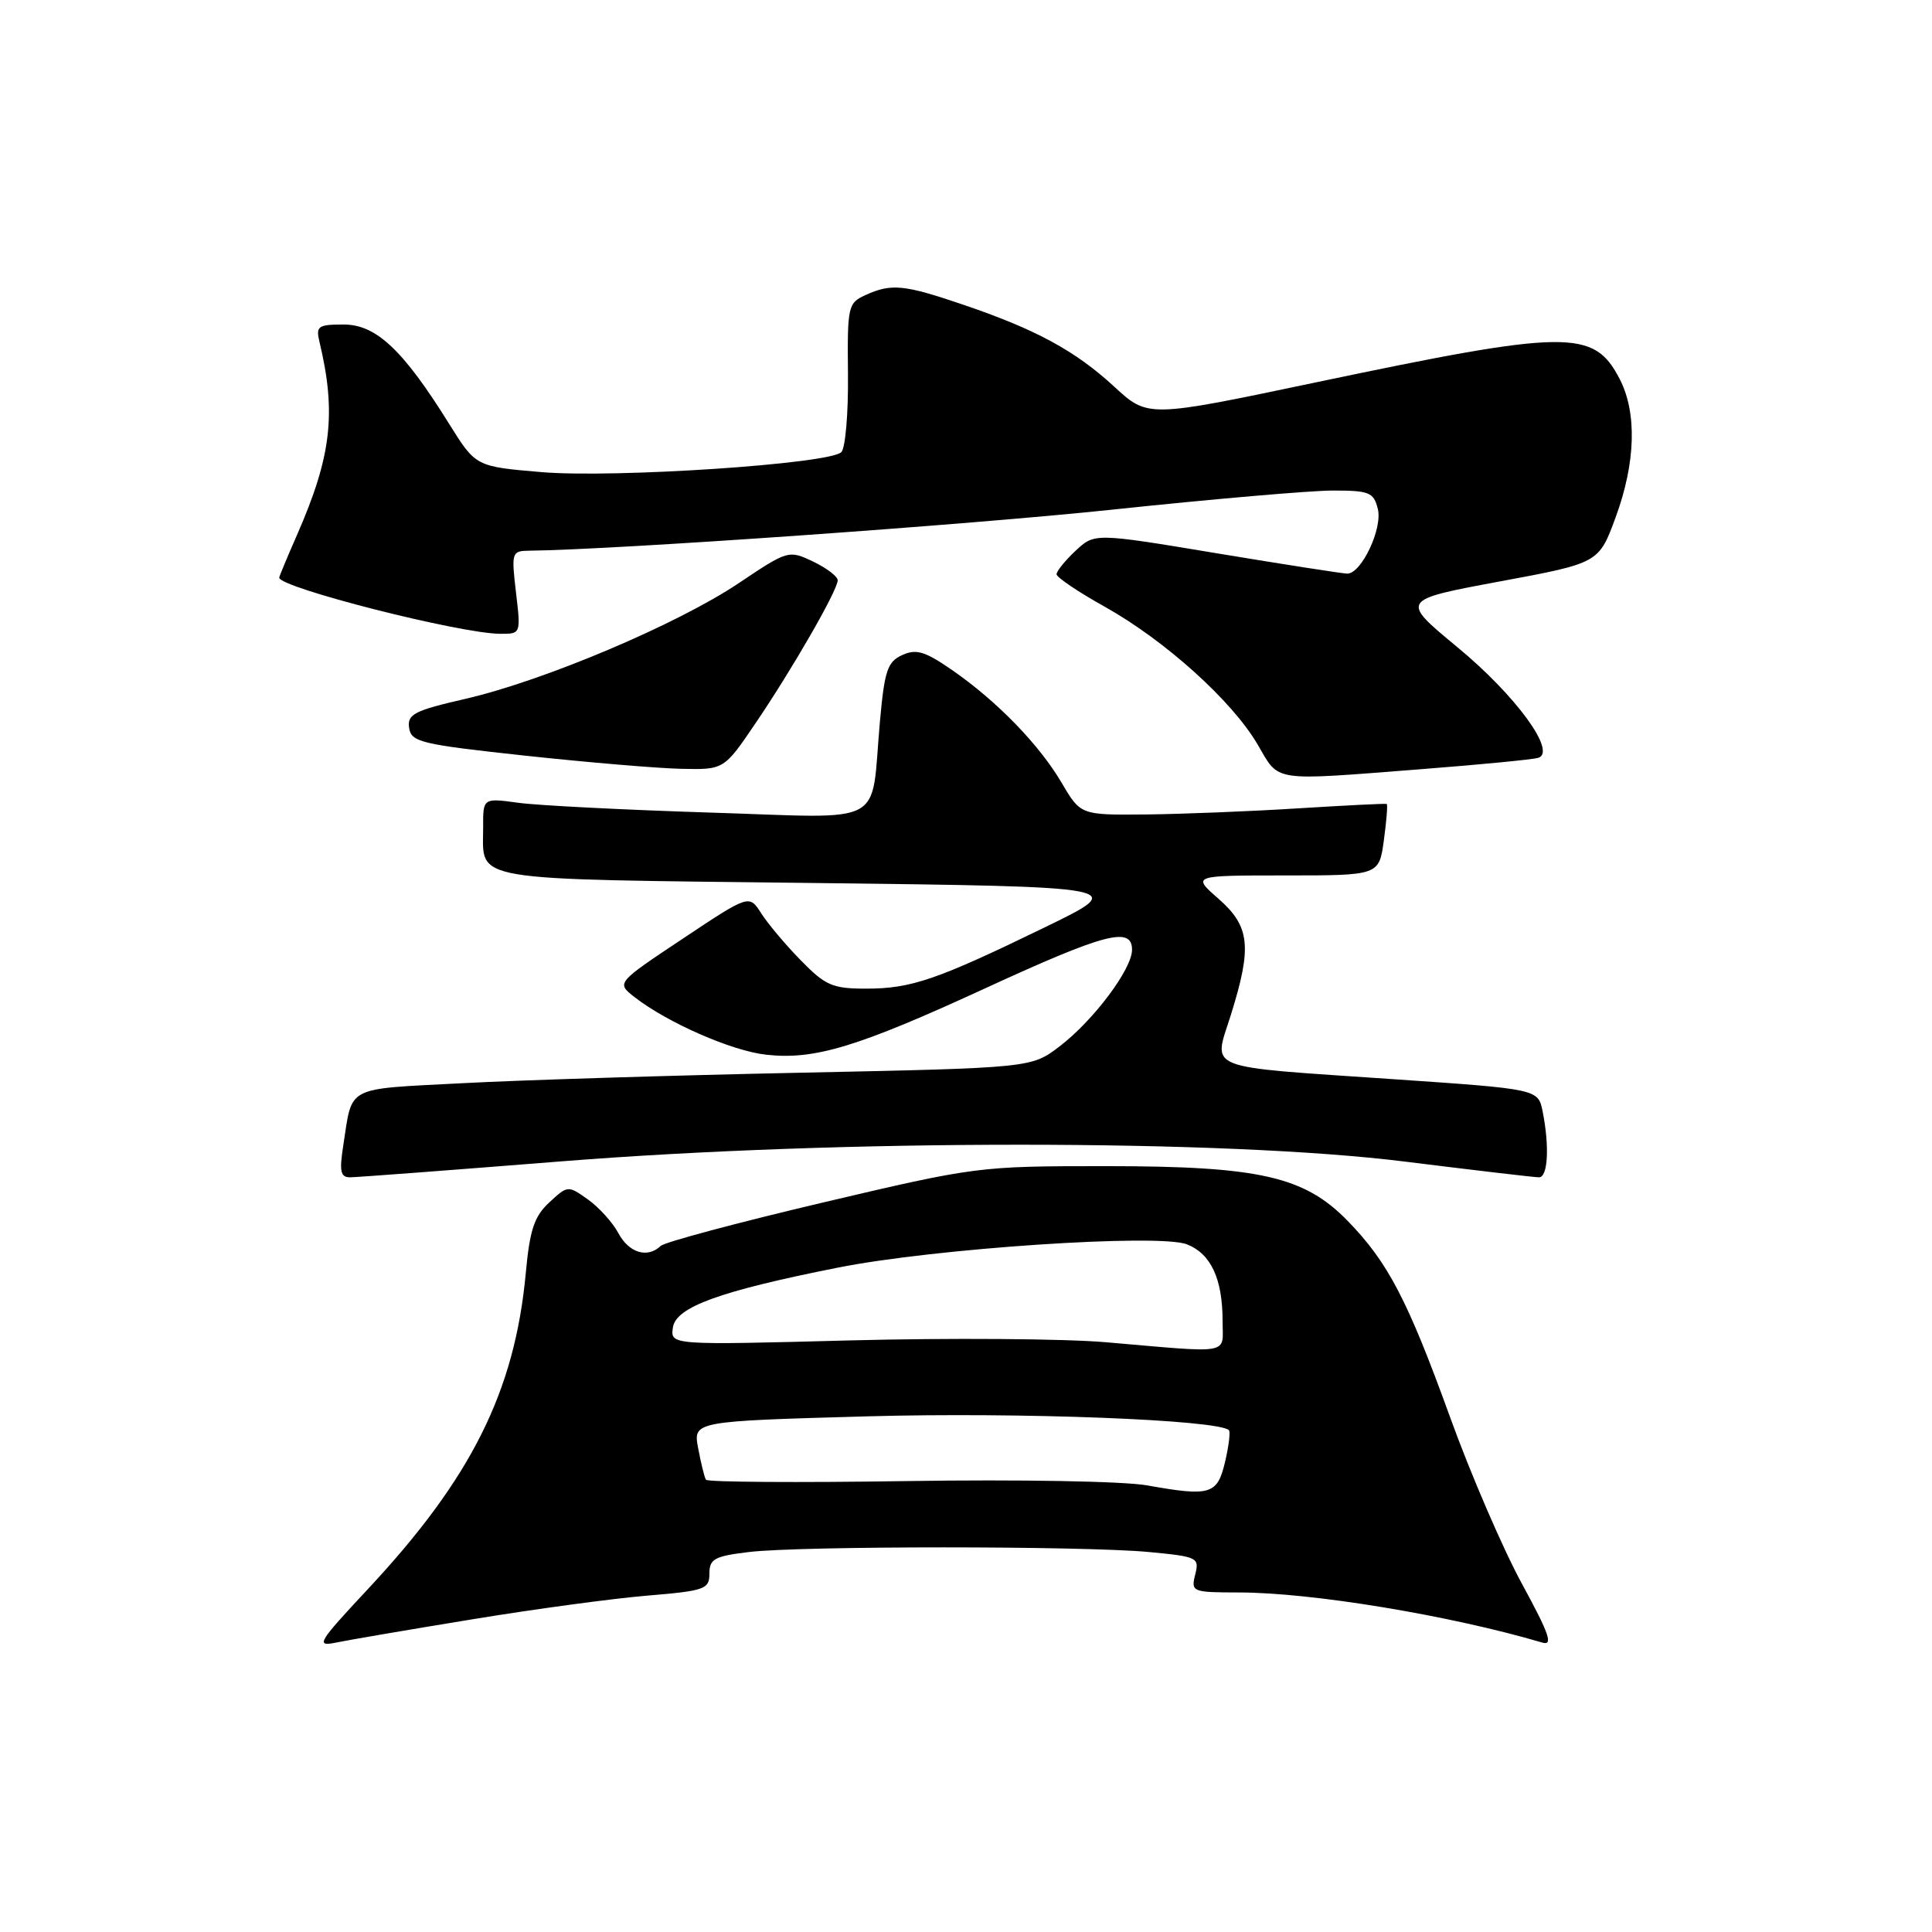<?xml version="1.0" encoding="UTF-8" standalone="no"?>
<!DOCTYPE svg PUBLIC "-//W3C//DTD SVG 1.1//EN" "http://www.w3.org/Graphics/SVG/1.1/DTD/svg11.dtd" >
<svg xmlns="http://www.w3.org/2000/svg" xmlns:xlink="http://www.w3.org/1999/xlink" version="1.1" viewBox="0 0 256 256">
 <g >
 <path fill="currentColor"
d=" M 62.50 214.58 C 70.75 213.22 81.21 211.81 85.75 211.43 C 93.41 210.79 94.00 210.58 94.00 208.51 C 94.00 206.56 94.67 206.20 99.25 205.65 C 106.08 204.83 143.54 204.83 152.23 205.65 C 158.69 206.26 158.94 206.38 158.37 208.64 C 157.80 210.93 157.96 211.00 164.14 211.01 C 173.80 211.01 192.16 214.05 204.36 217.65 C 205.84 218.09 205.28 216.49 201.65 209.83 C 199.14 205.22 194.83 195.24 192.09 187.64 C 186.52 172.26 183.91 167.25 178.57 161.77 C 172.83 155.87 166.85 154.52 146.50 154.52 C 129.67 154.52 129.29 154.57 109.00 159.35 C 97.72 162.01 88.07 164.59 87.55 165.09 C 85.80 166.76 83.35 166.03 81.95 163.42 C 81.19 161.99 79.37 159.98 77.91 158.94 C 75.27 157.06 75.23 157.06 72.79 159.32 C 70.79 161.17 70.20 162.94 69.67 168.68 C 68.21 184.37 62.46 195.88 48.75 210.56 C 42.10 217.68 41.79 218.21 44.53 217.65 C 46.16 217.31 54.25 215.93 62.50 214.58 Z  M 74.21 153.90 C 111.29 150.94 162.33 150.94 186.18 153.92 C 195.35 155.06 203.33 156.00 203.93 156.00 C 205.11 156.00 205.33 151.91 204.41 147.28 C 203.81 144.31 203.81 144.31 184.66 143.00 C 159.10 141.25 160.77 141.91 163.09 134.50 C 165.92 125.46 165.64 122.77 161.47 119.10 C 157.93 116.00 157.93 116.00 170.33 116.00 C 182.73 116.00 182.73 116.00 183.37 111.34 C 183.72 108.77 183.89 106.61 183.75 106.53 C 183.61 106.45 178.32 106.72 172.00 107.11 C 165.68 107.51 156.61 107.87 151.85 107.92 C 143.19 108.00 143.19 108.00 140.69 103.75 C 137.70 98.66 132.09 92.89 126.15 88.78 C 122.56 86.30 121.41 85.95 119.55 86.80 C 117.59 87.69 117.20 88.85 116.59 95.66 C 115.33 109.75 117.85 108.41 94.08 107.67 C 82.74 107.31 71.33 106.73 68.73 106.38 C 64.00 105.73 64.00 105.73 64.02 109.61 C 64.04 116.90 61.36 116.45 107.71 117.00 C 149.50 117.50 149.50 117.50 138.50 122.85 C 124.10 129.85 120.74 131.00 114.76 131.00 C 110.31 131.00 109.37 130.59 106.11 127.25 C 104.09 125.19 101.73 122.38 100.86 121.01 C 99.27 118.52 99.27 118.52 90.47 124.38 C 81.66 130.24 81.66 130.24 84.08 132.12 C 88.43 135.51 96.94 139.24 101.48 139.75 C 107.92 140.48 113.61 138.75 130.58 130.94 C 146.43 123.65 150.00 122.71 150.00 125.85 C 150.00 128.41 144.89 135.22 140.40 138.65 C 136.66 141.50 136.66 141.50 106.08 142.14 C 89.26 142.49 69.10 143.11 61.27 143.53 C 45.61 144.35 46.73 143.77 45.49 151.75 C 44.95 155.20 45.11 156.00 46.37 156.00 C 47.22 156.00 59.75 155.05 74.21 153.90 Z  M 188.45 101.91 C 196.18 101.31 203.09 100.64 203.82 100.42 C 206.33 99.64 200.84 92.13 193.07 85.72 C 185.55 79.50 185.55 79.50 198.70 77.05 C 211.85 74.61 211.85 74.61 214.08 68.55 C 216.74 61.31 216.93 54.69 214.61 50.21 C 211.19 43.60 207.79 43.64 174.30 50.68 C 152.10 55.35 152.10 55.35 147.65 51.24 C 142.48 46.48 137.28 43.65 127.59 40.36 C 119.77 37.70 118.11 37.54 114.68 39.10 C 112.36 40.15 112.27 40.59 112.36 49.57 C 112.42 54.72 112.02 59.38 111.48 59.91 C 109.91 61.48 81.47 63.37 71.77 62.56 C 63.04 61.82 63.04 61.82 59.51 56.16 C 53.42 46.37 49.84 43.00 45.54 43.00 C 42.15 43.00 41.84 43.22 42.32 45.25 C 44.59 54.71 43.93 60.45 39.36 70.87 C 38.06 73.83 37.00 76.38 37.00 76.54 C 37.00 77.86 60.94 83.95 66.26 83.98 C 69.02 84.00 69.02 84.00 68.37 78.50 C 67.75 73.19 67.81 73.00 70.11 72.97 C 81.56 72.84 128.18 69.56 147.38 67.53 C 160.51 66.14 173.66 65.00 176.61 65.00 C 181.45 65.00 182.02 65.23 182.57 67.44 C 183.22 70.02 180.41 75.99 178.53 76.01 C 177.97 76.01 170.20 74.80 161.27 73.32 C 145.04 70.62 145.04 70.62 142.52 72.98 C 141.13 74.28 140.00 75.68 140.00 76.09 C 140.00 76.50 142.89 78.45 146.43 80.42 C 154.39 84.88 163.25 92.86 166.63 98.63 C 169.59 103.68 168.25 103.48 188.45 101.91 Z  M 100.10 95.85 C 105.01 88.62 111.00 78.20 111.00 76.89 C 111.00 76.38 109.53 75.27 107.74 74.41 C 104.51 72.87 104.41 72.90 97.90 77.26 C 89.79 82.71 72.11 90.19 61.71 92.59 C 54.88 94.16 53.95 94.64 54.21 96.44 C 54.48 98.33 55.75 98.63 69.50 100.12 C 77.75 101.01 87.07 101.80 90.21 101.87 C 95.93 102.00 95.93 102.00 100.10 95.85 Z  M 152.00 196.82 C 148.90 196.27 135.00 196.02 120.20 196.25 C 105.74 196.47 93.74 196.39 93.54 196.07 C 93.34 195.75 92.88 193.87 92.51 191.90 C 91.84 188.32 91.84 188.32 115.03 187.67 C 135.03 187.11 161.45 188.12 162.84 189.51 C 163.05 189.72 162.82 191.60 162.33 193.70 C 161.30 198.05 160.40 198.32 152.00 196.82 Z  M 146.50 177.85 C 141.00 177.38 125.77 177.27 112.66 177.61 C 88.83 178.24 88.83 178.24 89.16 175.91 C 89.56 173.19 95.32 171.09 111.00 167.97 C 123.85 165.41 153.56 163.43 157.27 164.88 C 160.46 166.13 162.00 169.45 162.00 175.07 C 162.00 179.57 163.46 179.31 146.50 177.85 Z "/>
</g>
</svg>